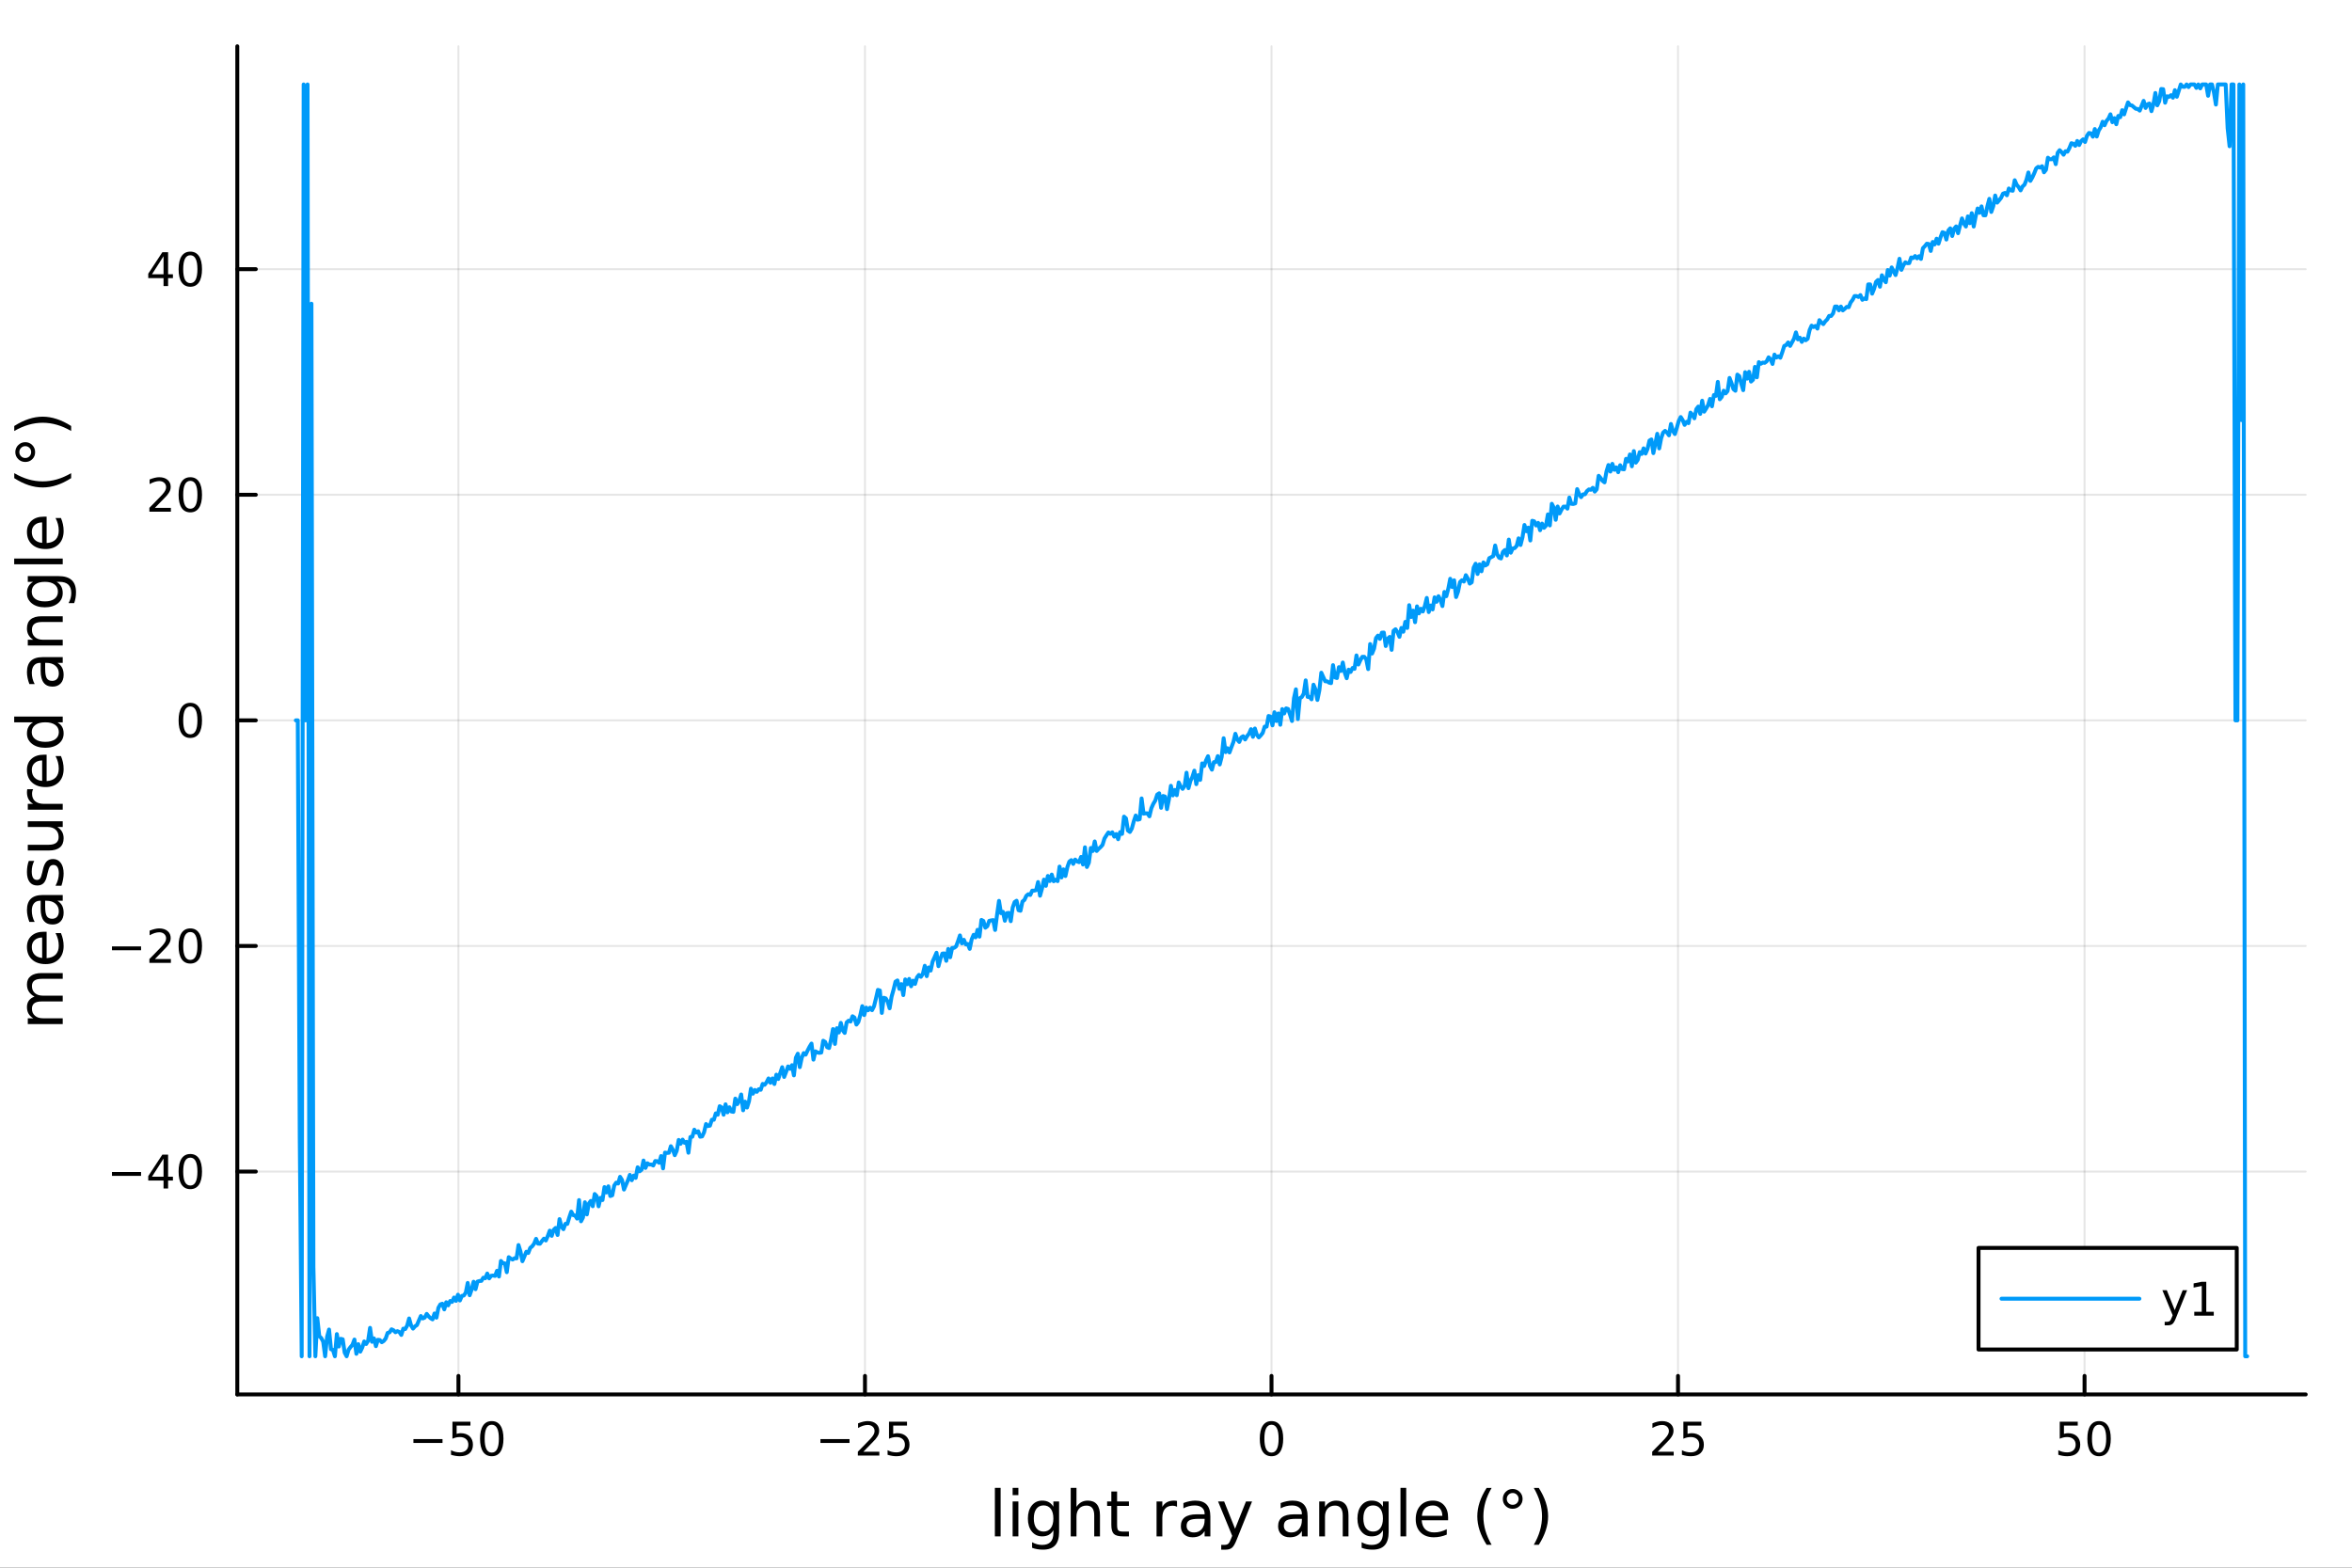 <?xml version="1.0" encoding="utf-8"?>
<svg xmlns="http://www.w3.org/2000/svg" xmlns:xlink="http://www.w3.org/1999/xlink" width="600" height="400" viewBox="0 0 2400 1600">
<rect x="0" y="0" width="2400" height="1600" fill="#333333" stroke="none"/>
<defs>
  <clipPath id="clip970">
    <rect x="0" y="0" width="2400" height="1600"/>
  </clipPath>
</defs>
<path clip-path="url(#clip970)" d="M0 1600 L2400 1600 L2400 0 L0 0  Z" fill="#ffffff" fill-rule="evenodd" fill-opacity="1"/>
<defs>
  <clipPath id="clip971">
    <rect x="480" y="0" width="1681" height="1600"/>
  </clipPath>
</defs>
<path clip-path="url(#clip970)" d="M242.135 1423.18 L2352.76 1423.18 L2352.76 47.244 L242.135 47.244  Z" fill="#ffffff" fill-rule="evenodd" fill-opacity="1"/>
<defs>
  <clipPath id="clip972">
    <rect x="242" y="47" width="2112" height="1377"/>
  </clipPath>
</defs>
<polyline clip-path="url(#clip972)" style="stroke:#000000; stroke-linecap:round; stroke-linejoin:round; stroke-width:2; stroke-opacity:0.1; fill:none" points="467.799,1423.18 467.799,47.244 "/>
<polyline clip-path="url(#clip972)" style="stroke:#000000; stroke-linecap:round; stroke-linejoin:round; stroke-width:2; stroke-opacity:0.1; fill:none" points="882.622,1423.18 882.622,47.244 "/>
<polyline clip-path="url(#clip972)" style="stroke:#000000; stroke-linecap:round; stroke-linejoin:round; stroke-width:2; stroke-opacity:0.1; fill:none" points="1297.45,1423.18 1297.45,47.244 "/>
<polyline clip-path="url(#clip972)" style="stroke:#000000; stroke-linecap:round; stroke-linejoin:round; stroke-width:2; stroke-opacity:0.1; fill:none" points="1712.27,1423.18 1712.27,47.244 "/>
<polyline clip-path="url(#clip972)" style="stroke:#000000; stroke-linecap:round; stroke-linejoin:round; stroke-width:2; stroke-opacity:0.1; fill:none" points="2127.09,1423.18 2127.09,47.244 "/>
<polyline clip-path="url(#clip970)" style="stroke:#000000; stroke-linecap:round; stroke-linejoin:round; stroke-width:4; stroke-opacity:1; fill:none" points="242.135,1423.18 2352.76,1423.18 "/>
<polyline clip-path="url(#clip970)" style="stroke:#000000; stroke-linecap:round; stroke-linejoin:round; stroke-width:4; stroke-opacity:1; fill:none" points="467.799,1423.18 467.799,1404.28 "/>
<polyline clip-path="url(#clip970)" style="stroke:#000000; stroke-linecap:round; stroke-linejoin:round; stroke-width:4; stroke-opacity:1; fill:none" points="882.622,1423.18 882.622,1404.28 "/>
<polyline clip-path="url(#clip970)" style="stroke:#000000; stroke-linecap:round; stroke-linejoin:round; stroke-width:4; stroke-opacity:1; fill:none" points="1297.45,1423.18 1297.45,1404.28 "/>
<polyline clip-path="url(#clip970)" style="stroke:#000000; stroke-linecap:round; stroke-linejoin:round; stroke-width:4; stroke-opacity:1; fill:none" points="1712.27,1423.18 1712.27,1404.28 "/>
<polyline clip-path="url(#clip970)" style="stroke:#000000; stroke-linecap:round; stroke-linejoin:round; stroke-width:4; stroke-opacity:1; fill:none" points="2127.09,1423.18 2127.09,1404.28 "/>
<path clip-path="url(#clip970)" d="M421.861 1468.75 L451.537 1468.75 L451.537 1472.69 L421.861 1472.69 L421.861 1468.75 Z" fill="#000000" fill-rule="nonzero" fill-opacity="1" /><path clip-path="url(#clip970)" d="M461.676 1451.02 L480.032 1451.02 L480.032 1454.96 L465.958 1454.96 L465.958 1463.43 Q466.977 1463.08 467.995 1462.92 Q469.014 1462.73 470.032 1462.73 Q475.819 1462.73 479.199 1465.9 Q482.579 1469.08 482.579 1474.49 Q482.579 1480.07 479.106 1483.17 Q475.634 1486.25 469.315 1486.25 Q467.139 1486.25 464.87 1485.88 Q462.625 1485.51 460.218 1484.77 L460.218 1480.07 Q462.301 1481.2 464.523 1481.76 Q466.745 1482.32 469.222 1482.32 Q473.227 1482.32 475.565 1480.21 Q477.903 1478.1 477.903 1474.49 Q477.903 1470.88 475.565 1468.77 Q473.227 1466.67 469.222 1466.67 Q467.347 1466.67 465.472 1467.08 Q463.62 1467.5 461.676 1468.38 L461.676 1451.02 Z" fill="#000000" fill-rule="nonzero" fill-opacity="1" /><path clip-path="url(#clip970)" d="M501.791 1454.1 Q498.18 1454.1 496.352 1457.66 Q494.546 1461.2 494.546 1468.33 Q494.546 1475.44 496.352 1479.01 Q498.18 1482.55 501.791 1482.55 Q505.426 1482.55 507.231 1479.01 Q509.06 1475.44 509.06 1468.33 Q509.06 1461.2 507.231 1457.66 Q505.426 1454.1 501.791 1454.1 M501.791 1450.39 Q507.602 1450.39 510.657 1455 Q513.736 1459.58 513.736 1468.33 Q513.736 1477.06 510.657 1481.67 Q507.602 1486.25 501.791 1486.25 Q495.981 1486.25 492.903 1481.67 Q489.847 1477.06 489.847 1468.33 Q489.847 1459.58 492.903 1455 Q495.981 1450.39 501.791 1450.39 Z" fill="#000000" fill-rule="nonzero" fill-opacity="1" /><path clip-path="url(#clip970)" d="M837.182 1468.75 L866.858 1468.75 L866.858 1472.69 L837.182 1472.69 L837.182 1468.75 Z" fill="#000000" fill-rule="nonzero" fill-opacity="1" /><path clip-path="url(#clip970)" d="M880.978 1481.64 L897.298 1481.64 L897.298 1485.58 L875.353 1485.58 L875.353 1481.64 Q878.015 1478.89 882.599 1474.26 Q887.205 1469.61 888.386 1468.27 Q890.631 1465.74 891.511 1464.01 Q892.414 1462.25 892.414 1460.56 Q892.414 1457.8 890.469 1456.07 Q888.548 1454.33 885.446 1454.33 Q883.247 1454.33 880.793 1455.09 Q878.363 1455.86 875.585 1457.41 L875.585 1452.69 Q878.409 1451.55 880.863 1450.97 Q883.316 1450.39 885.353 1450.39 Q890.724 1450.39 893.918 1453.08 Q897.113 1455.77 897.113 1460.26 Q897.113 1462.39 896.302 1464.31 Q895.515 1466.2 893.409 1468.8 Q892.83 1469.47 889.728 1472.69 Q886.627 1475.88 880.978 1481.64 Z" fill="#000000" fill-rule="nonzero" fill-opacity="1" /><path clip-path="url(#clip970)" d="M907.159 1451.02 L925.515 1451.02 L925.515 1454.96 L911.441 1454.96 L911.441 1463.43 Q912.46 1463.08 913.478 1462.92 Q914.497 1462.73 915.515 1462.73 Q921.302 1462.73 924.682 1465.9 Q928.061 1469.08 928.061 1474.49 Q928.061 1480.07 924.589 1483.17 Q921.117 1486.25 914.798 1486.25 Q912.622 1486.25 910.353 1485.88 Q908.108 1485.51 905.701 1484.77 L905.701 1480.07 Q907.784 1481.2 910.006 1481.76 Q912.228 1482.32 914.705 1482.32 Q918.71 1482.32 921.048 1480.21 Q923.386 1478.1 923.386 1474.49 Q923.386 1470.88 921.048 1468.77 Q918.71 1466.67 914.705 1466.67 Q912.83 1466.67 910.955 1467.08 Q909.103 1467.5 907.159 1468.38 L907.159 1451.02 Z" fill="#000000" fill-rule="nonzero" fill-opacity="1" /><path clip-path="url(#clip970)" d="M1297.45 1454.1 Q1293.83 1454.1 1292.01 1457.66 Q1290.2 1461.2 1290.2 1468.33 Q1290.2 1475.44 1292.01 1479.01 Q1293.83 1482.55 1297.45 1482.55 Q1301.08 1482.55 1302.89 1479.01 Q1304.71 1475.44 1304.71 1468.33 Q1304.71 1461.2 1302.89 1457.66 Q1301.08 1454.1 1297.45 1454.1 M1297.45 1450.39 Q1303.26 1450.39 1306.31 1455 Q1309.39 1459.58 1309.39 1468.33 Q1309.39 1477.06 1306.31 1481.67 Q1303.26 1486.25 1297.45 1486.25 Q1291.64 1486.25 1288.56 1481.67 Q1285.5 1477.06 1285.5 1468.33 Q1285.5 1459.58 1288.56 1455 Q1291.64 1450.39 1297.45 1450.39 Z" fill="#000000" fill-rule="nonzero" fill-opacity="1" /><path clip-path="url(#clip970)" d="M1691.54 1481.64 L1707.86 1481.64 L1707.86 1485.58 L1685.91 1485.58 L1685.91 1481.64 Q1688.58 1478.89 1693.16 1474.26 Q1697.77 1469.61 1698.95 1468.27 Q1701.19 1465.74 1702.07 1464.01 Q1702.97 1462.25 1702.97 1460.56 Q1702.97 1457.8 1701.03 1456.07 Q1699.11 1454.33 1696.01 1454.33 Q1693.81 1454.33 1691.35 1455.09 Q1688.92 1455.86 1686.15 1457.41 L1686.15 1452.69 Q1688.97 1451.55 1691.42 1450.97 Q1693.88 1450.39 1695.91 1450.39 Q1701.28 1450.39 1704.48 1453.08 Q1707.67 1455.77 1707.67 1460.26 Q1707.67 1462.39 1706.86 1464.31 Q1706.08 1466.2 1703.97 1468.8 Q1703.39 1469.47 1700.29 1472.69 Q1697.19 1475.88 1691.54 1481.64 Z" fill="#000000" fill-rule="nonzero" fill-opacity="1" /><path clip-path="url(#clip970)" d="M1717.72 1451.02 L1736.08 1451.02 L1736.08 1454.96 L1722 1454.96 L1722 1463.43 Q1723.02 1463.08 1724.04 1462.92 Q1725.06 1462.73 1726.08 1462.73 Q1731.86 1462.73 1735.24 1465.9 Q1738.62 1469.08 1738.62 1474.49 Q1738.62 1480.07 1735.15 1483.17 Q1731.68 1486.25 1725.36 1486.25 Q1723.18 1486.25 1720.91 1485.88 Q1718.67 1485.51 1716.26 1484.77 L1716.26 1480.07 Q1718.34 1481.2 1720.57 1481.76 Q1722.79 1482.32 1725.27 1482.32 Q1729.27 1482.32 1731.61 1480.21 Q1733.95 1478.1 1733.95 1474.49 Q1733.95 1470.88 1731.61 1468.77 Q1729.27 1466.67 1725.27 1466.67 Q1723.39 1466.67 1721.52 1467.08 Q1719.66 1467.5 1717.72 1468.38 L1717.72 1451.02 Z" fill="#000000" fill-rule="nonzero" fill-opacity="1" /><path clip-path="url(#clip970)" d="M2101.79 1451.02 L2120.15 1451.02 L2120.15 1454.96 L2106.07 1454.96 L2106.07 1463.43 Q2107.09 1463.08 2108.11 1462.92 Q2109.13 1462.73 2110.15 1462.73 Q2115.93 1462.73 2119.31 1465.9 Q2122.69 1469.08 2122.69 1474.49 Q2122.69 1480.07 2119.22 1483.17 Q2115.75 1486.25 2109.43 1486.25 Q2107.25 1486.25 2104.99 1485.88 Q2102.74 1485.51 2100.33 1484.77 L2100.33 1480.07 Q2102.42 1481.2 2104.64 1481.76 Q2106.86 1482.32 2109.34 1482.32 Q2113.34 1482.32 2115.68 1480.21 Q2118.02 1478.1 2118.02 1474.49 Q2118.02 1470.88 2115.68 1468.77 Q2113.34 1466.67 2109.34 1466.67 Q2107.46 1466.67 2105.59 1467.08 Q2103.74 1467.5 2101.79 1468.38 L2101.79 1451.02 Z" fill="#000000" fill-rule="nonzero" fill-opacity="1" /><path clip-path="url(#clip970)" d="M2141.91 1454.1 Q2138.3 1454.1 2136.47 1457.66 Q2134.66 1461.2 2134.66 1468.33 Q2134.66 1475.44 2136.47 1479.01 Q2138.3 1482.55 2141.91 1482.55 Q2145.54 1482.55 2147.35 1479.01 Q2149.18 1475.44 2149.18 1468.33 Q2149.18 1461.2 2147.35 1457.66 Q2145.54 1454.1 2141.91 1454.1 M2141.91 1450.39 Q2147.72 1450.39 2150.77 1455 Q2153.85 1459.58 2153.85 1468.33 Q2153.85 1477.06 2150.77 1481.67 Q2147.72 1486.25 2141.91 1486.25 Q2136.1 1486.25 2133.02 1481.67 Q2129.96 1477.06 2129.96 1468.33 Q2129.96 1459.58 2133.02 1455 Q2136.1 1450.39 2141.91 1450.39 Z" fill="#000000" fill-rule="nonzero" fill-opacity="1" /><path clip-path="url(#clip970)" d="M1015.19 1518.52 L1021.05 1518.52 L1021.05 1568.04 L1015.19 1568.04 L1015.19 1518.52 Z" fill="#000000" fill-rule="nonzero" fill-opacity="1" /><path clip-path="url(#clip970)" d="M1033.3 1532.4 L1039.16 1532.4 L1039.16 1568.04 L1033.3 1568.04 L1033.3 1532.4 M1033.3 1518.52 L1039.16 1518.52 L1039.16 1525.93 L1033.3 1525.93 L1033.3 1518.52 Z" fill="#000000" fill-rule="nonzero" fill-opacity="1" /><path clip-path="url(#clip970)" d="M1074.87 1549.81 Q1074.87 1543.44 1072.23 1539.94 Q1069.62 1536.44 1064.87 1536.44 Q1060.16 1536.44 1057.52 1539.94 Q1054.91 1543.44 1054.91 1549.81 Q1054.91 1556.14 1057.52 1559.64 Q1060.16 1563.14 1064.87 1563.14 Q1069.62 1563.14 1072.23 1559.64 Q1074.87 1556.14 1074.87 1549.81 M1080.72 1563.62 Q1080.72 1572.72 1076.68 1577.15 Q1072.64 1581.6 1064.3 1581.6 Q1061.21 1581.6 1058.48 1581.13 Q1055.74 1580.68 1053.16 1579.72 L1053.16 1574.03 Q1055.74 1575.43 1058.25 1576.1 Q1060.77 1576.76 1063.38 1576.76 Q1069.14 1576.76 1072 1573.74 Q1074.87 1570.75 1074.87 1564.67 L1074.87 1561.77 Q1073.05 1564.92 1070.22 1566.48 Q1067.39 1568.04 1063.44 1568.04 Q1056.89 1568.04 1052.87 1563.05 Q1048.86 1558.05 1048.86 1549.81 Q1048.86 1541.53 1052.87 1536.53 Q1056.89 1531.54 1063.44 1531.54 Q1067.39 1531.54 1070.22 1533.1 Q1073.05 1534.66 1074.87 1537.81 L1074.87 1532.4 L1080.72 1532.4 L1080.72 1563.62 Z" fill="#000000" fill-rule="nonzero" fill-opacity="1" /><path clip-path="url(#clip970)" d="M1122.42 1546.53 L1122.42 1568.04 L1116.56 1568.04 L1116.56 1546.72 Q1116.56 1541.66 1114.59 1539.14 Q1112.62 1536.63 1108.67 1536.63 Q1103.93 1536.63 1101.19 1539.65 Q1098.45 1542.68 1098.45 1547.9 L1098.45 1568.04 L1092.57 1568.04 L1092.57 1518.52 L1098.45 1518.52 L1098.45 1537.93 Q1100.55 1534.72 1103.39 1533.13 Q1106.25 1531.54 1109.98 1531.54 Q1116.12 1531.54 1119.27 1535.36 Q1122.42 1539.14 1122.42 1546.53 Z" fill="#000000" fill-rule="nonzero" fill-opacity="1" /><path clip-path="url(#clip970)" d="M1139.89 1522.27 L1139.89 1532.4 L1151.96 1532.4 L1151.96 1536.95 L1139.89 1536.95 L1139.89 1556.3 Q1139.89 1560.66 1141.07 1561.9 Q1142.28 1563.14 1145.94 1563.14 L1151.96 1563.14 L1151.96 1568.04 L1145.94 1568.04 Q1139.16 1568.04 1136.58 1565.53 Q1134.01 1562.98 1134.01 1556.3 L1134.01 1536.95 L1129.71 1536.95 L1129.71 1532.4 L1134.01 1532.4 L1134.01 1522.27 L1139.89 1522.27 Z" fill="#000000" fill-rule="nonzero" fill-opacity="1" /><path clip-path="url(#clip970)" d="M1201.04 1537.87 Q1200.05 1537.3 1198.87 1537.04 Q1197.73 1536.76 1196.33 1536.76 Q1191.36 1536.76 1188.69 1540 Q1186.05 1543.22 1186.05 1549.27 L1186.05 1568.04 L1180.16 1568.04 L1180.16 1532.4 L1186.05 1532.4 L1186.05 1537.93 Q1187.89 1534.69 1190.85 1533.13 Q1193.81 1531.54 1198.04 1531.54 Q1198.65 1531.54 1199.38 1531.63 Q1200.11 1531.7 1201 1531.85 L1201.04 1537.87 Z" fill="#000000" fill-rule="nonzero" fill-opacity="1" /><path clip-path="url(#clip970)" d="M1223.38 1550.12 Q1216.28 1550.12 1213.55 1551.75 Q1210.81 1553.37 1210.81 1557.29 Q1210.81 1560.4 1212.85 1562.25 Q1214.91 1564.07 1218.45 1564.07 Q1223.32 1564.07 1226.24 1560.63 Q1229.2 1557.16 1229.2 1551.43 L1229.2 1550.12 L1223.38 1550.12 M1235.06 1547.71 L1235.06 1568.04 L1229.2 1568.04 L1229.2 1562.63 Q1227.2 1565.88 1224.21 1567.44 Q1221.22 1568.97 1216.89 1568.97 Q1211.41 1568.97 1208.17 1565.91 Q1204.95 1562.82 1204.95 1557.67 Q1204.95 1551.65 1208.96 1548.6 Q1213 1545.54 1220.99 1545.54 L1229.2 1545.54 L1229.2 1544.97 Q1229.2 1540.93 1226.53 1538.73 Q1223.89 1536.5 1219.08 1536.5 Q1216.03 1536.5 1213.13 1537.23 Q1210.24 1537.97 1207.56 1539.43 L1207.56 1534.02 Q1210.78 1532.78 1213.8 1532.17 Q1216.82 1531.54 1219.69 1531.54 Q1227.42 1531.54 1231.24 1535.55 Q1235.06 1539.56 1235.06 1547.71 Z" fill="#000000" fill-rule="nonzero" fill-opacity="1" /><path clip-path="url(#clip970)" d="M1261.96 1571.35 Q1259.47 1577.72 1257.12 1579.66 Q1254.76 1581.6 1250.82 1581.6 L1246.14 1581.6 L1246.14 1576.7 L1249.58 1576.7 Q1251.99 1576.7 1253.33 1575.56 Q1254.67 1574.41 1256.29 1570.14 L1257.34 1567.47 L1242.92 1532.4 L1249.13 1532.4 L1260.27 1560.28 L1271.41 1532.4 L1277.62 1532.4 L1261.96 1571.35 Z" fill="#000000" fill-rule="nonzero" fill-opacity="1" /><path clip-path="url(#clip970)" d="M1322.62 1550.12 Q1315.52 1550.12 1312.79 1551.75 Q1310.05 1553.37 1310.05 1557.29 Q1310.05 1560.4 1312.09 1562.25 Q1314.16 1564.07 1317.69 1564.07 Q1322.56 1564.07 1325.49 1560.63 Q1328.45 1557.16 1328.45 1551.43 L1328.45 1550.12 L1322.62 1550.12 M1334.3 1547.71 L1334.3 1568.04 L1328.45 1568.04 L1328.45 1562.63 Q1326.44 1565.88 1323.45 1567.44 Q1320.46 1568.97 1316.13 1568.97 Q1310.65 1568.97 1307.41 1565.91 Q1304.19 1562.82 1304.19 1557.67 Q1304.19 1551.65 1308.2 1548.6 Q1312.25 1545.54 1320.23 1545.54 L1328.45 1545.54 L1328.45 1544.97 Q1328.45 1540.93 1325.77 1538.73 Q1323.13 1536.5 1318.32 1536.5 Q1315.27 1536.5 1312.37 1537.23 Q1309.48 1537.97 1306.8 1539.43 L1306.8 1534.02 Q1310.02 1532.78 1313.04 1532.17 Q1316.06 1531.54 1318.93 1531.54 Q1326.66 1531.54 1330.48 1535.55 Q1334.3 1539.56 1334.3 1547.71 Z" fill="#000000" fill-rule="nonzero" fill-opacity="1" /><path clip-path="url(#clip970)" d="M1376 1546.53 L1376 1568.04 L1370.14 1568.04 L1370.14 1546.72 Q1370.14 1541.66 1368.17 1539.14 Q1366.19 1536.63 1362.25 1536.63 Q1357.51 1536.63 1354.77 1539.65 Q1352.03 1542.68 1352.03 1547.9 L1352.03 1568.04 L1346.14 1568.04 L1346.14 1532.4 L1352.03 1532.4 L1352.03 1537.93 Q1354.13 1534.72 1356.96 1533.13 Q1359.83 1531.54 1363.55 1531.54 Q1369.7 1531.54 1372.85 1535.36 Q1376 1539.14 1376 1546.53 Z" fill="#000000" fill-rule="nonzero" fill-opacity="1" /><path clip-path="url(#clip970)" d="M1411.14 1549.81 Q1411.14 1543.44 1408.5 1539.94 Q1405.89 1536.44 1401.14 1536.44 Q1396.43 1536.44 1393.79 1539.94 Q1391.18 1543.44 1391.18 1549.81 Q1391.18 1556.14 1393.79 1559.64 Q1396.43 1563.14 1401.14 1563.14 Q1405.89 1563.14 1408.5 1559.64 Q1411.14 1556.14 1411.14 1549.81 M1416.99 1563.62 Q1416.99 1572.72 1412.95 1577.15 Q1408.91 1581.6 1400.57 1581.6 Q1397.48 1581.6 1394.75 1581.13 Q1392.01 1580.68 1389.43 1579.72 L1389.43 1574.03 Q1392.01 1575.43 1394.52 1576.1 Q1397.04 1576.76 1399.65 1576.76 Q1405.41 1576.76 1408.27 1573.74 Q1411.14 1570.75 1411.14 1564.67 L1411.14 1561.77 Q1409.32 1564.92 1406.49 1566.48 Q1403.66 1568.04 1399.71 1568.04 Q1393.15 1568.04 1389.14 1563.05 Q1385.13 1558.05 1385.13 1549.81 Q1385.13 1541.53 1389.14 1536.53 Q1393.15 1531.54 1399.71 1531.54 Q1403.66 1531.54 1406.49 1533.1 Q1409.32 1534.66 1411.14 1537.81 L1411.14 1532.4 L1416.99 1532.4 L1416.99 1563.62 Z" fill="#000000" fill-rule="nonzero" fill-opacity="1" /><path clip-path="url(#clip970)" d="M1429.06 1518.52 L1434.91 1518.52 L1434.91 1568.04 L1429.06 1568.04 L1429.06 1518.52 Z" fill="#000000" fill-rule="nonzero" fill-opacity="1" /><path clip-path="url(#clip970)" d="M1477.66 1548.76 L1477.66 1551.62 L1450.73 1551.62 Q1451.11 1557.67 1454.36 1560.85 Q1457.64 1564 1463.46 1564 Q1466.84 1564 1469.99 1563.17 Q1473.17 1562.35 1476.29 1560.69 L1476.29 1566.23 Q1473.14 1567.57 1469.83 1568.27 Q1466.52 1568.97 1463.11 1568.97 Q1454.58 1568.97 1449.59 1564 Q1444.62 1559.04 1444.62 1550.57 Q1444.62 1541.82 1449.33 1536.69 Q1454.07 1531.54 1462.09 1531.54 Q1469.29 1531.54 1473.46 1536.18 Q1477.66 1540.8 1477.66 1548.76 M1471.8 1547.04 Q1471.74 1542.23 1469.1 1539.37 Q1466.49 1536.5 1462.16 1536.5 Q1457.26 1536.5 1454.3 1539.27 Q1451.37 1542.04 1450.92 1547.07 L1471.8 1547.04 Z" fill="#000000" fill-rule="nonzero" fill-opacity="1" /><path clip-path="url(#clip970)" d="M1522.06 1518.58 Q1517.79 1525.9 1515.73 1533.06 Q1513.66 1540.23 1513.66 1547.58 Q1513.66 1554.93 1515.73 1562.16 Q1517.83 1569.35 1522.06 1576.64 L1516.97 1576.64 Q1512.19 1569.16 1509.81 1561.93 Q1507.45 1554.71 1507.45 1547.58 Q1507.45 1540.48 1509.81 1533.29 Q1512.16 1526.09 1516.97 1518.58 L1522.06 1518.58 Z" fill="#000000" fill-rule="nonzero" fill-opacity="1" /><path clip-path="url(#clip970)" d="M1543.58 1523.77 Q1541.03 1523.77 1539.28 1525.55 Q1537.53 1527.3 1537.53 1529.85 Q1537.53 1532.36 1539.28 1534.11 Q1541.03 1535.83 1543.58 1535.83 Q1546.12 1535.83 1547.87 1534.11 Q1549.62 1532.36 1549.62 1529.85 Q1549.62 1527.34 1547.84 1525.55 Q1546.09 1523.77 1543.58 1523.77 M1543.58 1519.66 Q1545.61 1519.66 1547.49 1520.46 Q1549.37 1521.22 1550.74 1522.69 Q1552.2 1524.12 1552.93 1525.93 Q1553.66 1527.75 1553.66 1529.85 Q1553.66 1534.05 1550.7 1536.98 Q1547.78 1539.88 1543.51 1539.88 Q1539.21 1539.88 1536.35 1537.01 Q1533.49 1534.15 1533.49 1529.85 Q1533.49 1525.58 1536.41 1522.62 Q1539.34 1519.66 1543.58 1519.66 Z" fill="#000000" fill-rule="nonzero" fill-opacity="1" /><path clip-path="url(#clip970)" d="M1565.09 1518.58 L1570.18 1518.58 Q1574.96 1526.09 1577.31 1533.29 Q1579.7 1540.48 1579.7 1547.58 Q1579.7 1554.71 1577.31 1561.93 Q1574.96 1569.16 1570.18 1576.64 L1565.09 1576.64 Q1569.32 1569.35 1571.39 1562.16 Q1573.49 1554.93 1573.49 1547.58 Q1573.49 1540.23 1571.39 1533.06 Q1569.32 1525.9 1565.09 1518.58 Z" fill="#000000" fill-rule="nonzero" fill-opacity="1" /><polyline clip-path="url(#clip972)" style="stroke:#000000; stroke-linecap:round; stroke-linejoin:round; stroke-width:2; stroke-opacity:0.1; fill:none" points="242.135,1195.71 2352.76,1195.71 "/>
<polyline clip-path="url(#clip972)" style="stroke:#000000; stroke-linecap:round; stroke-linejoin:round; stroke-width:2; stroke-opacity:0.1; fill:none" points="242.135,965.461 2352.76,965.461 "/>
<polyline clip-path="url(#clip972)" style="stroke:#000000; stroke-linecap:round; stroke-linejoin:round; stroke-width:2; stroke-opacity:0.1; fill:none" points="242.135,735.212 2352.76,735.212 "/>
<polyline clip-path="url(#clip972)" style="stroke:#000000; stroke-linecap:round; stroke-linejoin:round; stroke-width:2; stroke-opacity:0.1; fill:none" points="242.135,504.963 2352.76,504.963 "/>
<polyline clip-path="url(#clip972)" style="stroke:#000000; stroke-linecap:round; stroke-linejoin:round; stroke-width:2; stroke-opacity:0.1; fill:none" points="242.135,274.714 2352.76,274.714 "/>
<polyline clip-path="url(#clip970)" style="stroke:#000000; stroke-linecap:round; stroke-linejoin:round; stroke-width:4; stroke-opacity:1; fill:none" points="242.135,1423.18 242.135,47.244 "/>
<polyline clip-path="url(#clip970)" style="stroke:#000000; stroke-linecap:round; stroke-linejoin:round; stroke-width:4; stroke-opacity:1; fill:none" points="242.135,1195.71 261.032,1195.71 "/>
<polyline clip-path="url(#clip970)" style="stroke:#000000; stroke-linecap:round; stroke-linejoin:round; stroke-width:4; stroke-opacity:1; fill:none" points="242.135,965.461 261.032,965.461 "/>
<polyline clip-path="url(#clip970)" style="stroke:#000000; stroke-linecap:round; stroke-linejoin:round; stroke-width:4; stroke-opacity:1; fill:none" points="242.135,735.212 261.032,735.212 "/>
<polyline clip-path="url(#clip970)" style="stroke:#000000; stroke-linecap:round; stroke-linejoin:round; stroke-width:4; stroke-opacity:1; fill:none" points="242.135,504.963 261.032,504.963 "/>
<polyline clip-path="url(#clip970)" style="stroke:#000000; stroke-linecap:round; stroke-linejoin:round; stroke-width:4; stroke-opacity:1; fill:none" points="242.135,274.714 261.032,274.714 "/>
<path clip-path="url(#clip970)" d="M114.26 1196.16 L143.936 1196.16 L143.936 1200.1 L114.26 1200.1 L114.26 1196.16 Z" fill="#000000" fill-rule="nonzero" fill-opacity="1" /><path clip-path="url(#clip970)" d="M166.876 1182.5 L155.07 1200.95 L166.876 1200.95 L166.876 1182.5 M165.649 1178.43 L171.528 1178.43 L171.528 1200.95 L176.459 1200.95 L176.459 1204.84 L171.528 1204.84 L171.528 1212.99 L166.876 1212.99 L166.876 1204.84 L151.274 1204.84 L151.274 1200.33 L165.649 1178.43 Z" fill="#000000" fill-rule="nonzero" fill-opacity="1" /><path clip-path="url(#clip970)" d="M194.19 1181.51 Q190.579 1181.51 188.75 1185.07 Q186.945 1188.61 186.945 1195.74 Q186.945 1202.85 188.75 1206.42 Q190.579 1209.96 194.19 1209.96 Q197.825 1209.96 199.63 1206.42 Q201.459 1202.85 201.459 1195.74 Q201.459 1188.61 199.63 1185.07 Q197.825 1181.51 194.19 1181.51 M194.19 1177.8 Q200 1177.8 203.056 1182.41 Q206.135 1186.99 206.135 1195.74 Q206.135 1204.47 203.056 1209.08 Q200 1213.66 194.19 1213.66 Q188.38 1213.66 185.301 1209.08 Q182.246 1204.47 182.246 1195.74 Q182.246 1186.99 185.301 1182.41 Q188.38 1177.8 194.19 1177.8 Z" fill="#000000" fill-rule="nonzero" fill-opacity="1" /><path clip-path="url(#clip970)" d="M114.26 965.912 L143.936 965.912 L143.936 969.847 L114.26 969.847 L114.26 965.912 Z" fill="#000000" fill-rule="nonzero" fill-opacity="1" /><path clip-path="url(#clip970)" d="M158.056 978.806 L174.376 978.806 L174.376 982.741 L152.431 982.741 L152.431 978.806 Q155.093 976.051 159.677 971.421 Q164.283 966.769 165.464 965.426 Q167.709 962.903 168.589 961.167 Q169.491 959.408 169.491 957.718 Q169.491 954.963 167.547 953.227 Q165.626 951.491 162.524 951.491 Q160.325 951.491 157.871 952.255 Q155.44 953.019 152.663 954.57 L152.663 949.847 Q155.487 948.713 157.94 948.134 Q160.394 947.556 162.431 947.556 Q167.802 947.556 170.996 950.241 Q174.19 952.926 174.19 957.417 Q174.19 959.546 173.38 961.468 Q172.593 963.366 170.487 965.958 Q169.908 966.63 166.806 969.847 Q163.704 973.042 158.056 978.806 Z" fill="#000000" fill-rule="nonzero" fill-opacity="1" /><path clip-path="url(#clip970)" d="M194.19 951.259 Q190.579 951.259 188.75 954.824 Q186.945 958.366 186.945 965.495 Q186.945 972.602 188.75 976.167 Q190.579 979.708 194.19 979.708 Q197.825 979.708 199.63 976.167 Q201.459 972.602 201.459 965.495 Q201.459 958.366 199.63 954.824 Q197.825 951.259 194.19 951.259 M194.19 947.556 Q200 947.556 203.056 952.162 Q206.135 956.746 206.135 965.495 Q206.135 974.222 203.056 978.829 Q200 983.412 194.19 983.412 Q188.38 983.412 185.301 978.829 Q182.246 974.222 182.246 965.495 Q182.246 956.746 185.301 952.162 Q188.38 947.556 194.19 947.556 Z" fill="#000000" fill-rule="nonzero" fill-opacity="1" /><path clip-path="url(#clip970)" d="M194.19 721.011 Q190.579 721.011 188.75 724.575 Q186.945 728.117 186.945 735.247 Q186.945 742.353 188.75 745.918 Q190.579 749.46 194.19 749.46 Q197.825 749.46 199.63 745.918 Q201.459 742.353 201.459 735.247 Q201.459 728.117 199.63 724.575 Q197.825 721.011 194.19 721.011 M194.19 717.307 Q200 717.307 203.056 721.913 Q206.135 726.497 206.135 735.247 Q206.135 743.973 203.056 748.58 Q200 753.163 194.19 753.163 Q188.38 753.163 185.301 748.58 Q182.246 743.973 182.246 735.247 Q182.246 726.497 185.301 721.913 Q188.38 717.307 194.19 717.307 Z" fill="#000000" fill-rule="nonzero" fill-opacity="1" /><path clip-path="url(#clip970)" d="M158.056 518.308 L174.376 518.308 L174.376 522.243 L152.431 522.243 L152.431 518.308 Q155.093 515.553 159.677 510.924 Q164.283 506.271 165.464 504.928 Q167.709 502.405 168.589 500.669 Q169.491 498.91 169.491 497.22 Q169.491 494.466 167.547 492.729 Q165.626 490.993 162.524 490.993 Q160.325 490.993 157.871 491.757 Q155.44 492.521 152.663 494.072 L152.663 489.35 Q155.487 488.216 157.94 487.637 Q160.394 487.058 162.431 487.058 Q167.802 487.058 170.996 489.743 Q174.19 492.429 174.19 496.919 Q174.19 499.049 173.38 500.97 Q172.593 502.868 170.487 505.461 Q169.908 506.132 166.806 509.35 Q163.704 512.544 158.056 518.308 Z" fill="#000000" fill-rule="nonzero" fill-opacity="1" /><path clip-path="url(#clip970)" d="M194.19 490.762 Q190.579 490.762 188.75 494.327 Q186.945 497.868 186.945 504.998 Q186.945 512.104 188.75 515.669 Q190.579 519.211 194.19 519.211 Q197.825 519.211 199.63 515.669 Q201.459 512.104 201.459 504.998 Q201.459 497.868 199.63 494.327 Q197.825 490.762 194.19 490.762 M194.19 487.058 Q200 487.058 203.056 491.665 Q206.135 496.248 206.135 504.998 Q206.135 513.725 203.056 518.331 Q200 522.914 194.19 522.914 Q188.38 522.914 185.301 518.331 Q182.246 513.725 182.246 504.998 Q182.246 496.248 185.301 491.665 Q188.38 487.058 194.19 487.058 Z" fill="#000000" fill-rule="nonzero" fill-opacity="1" /><path clip-path="url(#clip970)" d="M166.876 261.508 L155.07 279.957 L166.876 279.957 L166.876 261.508 M165.649 257.434 L171.528 257.434 L171.528 279.957 L176.459 279.957 L176.459 283.846 L171.528 283.846 L171.528 291.994 L166.876 291.994 L166.876 283.846 L151.274 283.846 L151.274 279.332 L165.649 257.434 Z" fill="#000000" fill-rule="nonzero" fill-opacity="1" /><path clip-path="url(#clip970)" d="M194.19 260.513 Q190.579 260.513 188.75 264.078 Q186.945 267.62 186.945 274.749 Q186.945 281.856 188.75 285.42 Q190.579 288.962 194.19 288.962 Q197.825 288.962 199.63 285.42 Q201.459 281.856 201.459 274.749 Q201.459 267.62 199.63 264.078 Q197.825 260.513 194.19 260.513 M194.19 256.809 Q200 256.809 203.056 261.416 Q206.135 265.999 206.135 274.749 Q206.135 283.476 203.056 288.082 Q200 292.666 194.19 292.666 Q188.38 292.666 185.301 288.082 Q182.246 283.476 182.246 274.749 Q182.246 265.999 185.301 261.416 Q188.38 256.809 194.19 256.809 Z" fill="#000000" fill-rule="nonzero" fill-opacity="1" /><path clip-path="url(#clip970)" d="M35.199 1017.18 Q31.253 1014.98 29.375 1011.93 Q27.497 1008.87 27.497 1004.74 Q27.497 999.166 31.412 996.142 Q35.295 993.119 42.488 993.119 L64.004 993.119 L64.004 999.007 L42.679 999.007 Q37.555 999.007 35.072 1000.82 Q32.589 1002.64 32.589 1006.36 Q32.589 1010.91 35.613 1013.55 Q38.637 1016.19 43.857 1016.19 L64.004 1016.19 L64.004 1022.08 L42.679 1022.08 Q37.523 1022.08 35.072 1023.9 Q32.589 1025.71 32.589 1029.5 Q32.589 1033.99 35.645 1036.63 Q38.669 1039.27 43.857 1039.27 L64.004 1039.27 L64.004 1045.16 L28.356 1045.16 L28.356 1039.27 L33.894 1039.27 Q30.616 1037.26 29.056 1034.46 Q27.497 1031.66 27.497 1027.81 Q27.497 1023.93 29.47 1021.22 Q31.444 1018.49 35.199 1017.18 Z" fill="#000000" fill-rule="nonzero" fill-opacity="1" /><path clip-path="url(#clip970)" d="M44.716 950.946 L47.581 950.946 L47.581 977.873 Q53.628 977.491 56.811 974.244 Q59.962 970.966 59.962 965.141 Q59.962 961.767 59.134 958.616 Q58.307 955.434 56.652 952.314 L62.19 952.314 Q63.527 955.465 64.227 958.776 Q64.927 962.086 64.927 965.491 Q64.927 974.021 59.962 979.019 Q54.997 983.984 46.53 983.984 Q37.777 983.984 32.653 979.273 Q27.497 974.531 27.497 966.51 Q27.497 959.317 32.144 955.147 Q36.759 950.946 44.716 950.946 M42.997 956.802 Q38.191 956.866 35.327 959.508 Q32.462 962.118 32.462 966.446 Q32.462 971.348 35.231 974.308 Q38 977.236 43.029 977.682 L42.997 956.802 Z" fill="#000000" fill-rule="nonzero" fill-opacity="1" /><path clip-path="url(#clip970)" d="M46.085 925.133 Q46.085 932.231 47.708 934.968 Q49.331 937.705 53.246 937.705 Q56.365 937.705 58.211 935.668 Q60.026 933.599 60.026 930.066 Q60.026 925.196 56.588 922.268 Q53.119 919.308 47.39 919.308 L46.085 919.308 L46.085 925.133 M43.666 913.452 L64.004 913.452 L64.004 919.308 L58.593 919.308 Q61.84 921.313 63.399 924.305 Q64.927 927.297 64.927 931.626 Q64.927 937.1 61.872 940.347 Q58.784 943.562 53.628 943.562 Q47.612 943.562 44.557 939.551 Q41.501 935.509 41.501 927.52 L41.501 919.308 L40.928 919.308 Q36.886 919.308 34.69 921.982 Q32.462 924.624 32.462 929.43 Q32.462 932.485 33.194 935.382 Q33.926 938.278 35.39 940.952 L29.98 940.952 Q28.738 937.737 28.133 934.713 Q27.497 931.69 27.497 928.825 Q27.497 921.091 31.507 917.271 Q35.518 913.452 43.666 913.452 Z" fill="#000000" fill-rule="nonzero" fill-opacity="1" /><path clip-path="url(#clip970)" d="M29.407 878.663 L34.945 878.663 Q33.672 881.146 33.035 883.819 Q32.398 886.493 32.398 889.358 Q32.398 893.718 33.735 895.914 Q35.072 898.079 37.746 898.079 Q39.783 898.079 40.96 896.519 Q42.106 894.959 43.157 890.249 L43.602 888.244 Q44.939 882.005 47.39 879.395 Q49.809 876.753 54.169 876.753 Q59.134 876.753 62.031 880.7 Q64.927 884.615 64.927 891.49 Q64.927 894.355 64.354 897.474 Q63.813 900.561 62.699 903.999 L56.652 903.999 Q58.339 900.752 59.198 897.601 Q60.026 894.45 60.026 891.363 Q60.026 887.225 58.625 884.997 Q57.193 882.769 54.615 882.769 Q52.228 882.769 50.955 884.392 Q49.681 885.984 48.504 891.426 L48.026 893.463 Q46.88 898.906 44.525 901.325 Q42.138 903.744 38 903.744 Q32.971 903.744 30.234 900.179 Q27.497 896.614 27.497 890.058 Q27.497 886.811 27.974 883.947 Q28.452 881.082 29.407 878.663 Z" fill="#000000" fill-rule="nonzero" fill-opacity="1" /><path clip-path="url(#clip970)" d="M49.936 868.032 L28.356 868.032 L28.356 862.176 L49.713 862.176 Q54.774 862.176 57.32 860.203 Q59.835 858.229 59.835 854.283 Q59.835 849.54 56.811 846.803 Q53.787 844.034 48.567 844.034 L28.356 844.034 L28.356 838.177 L64.004 838.177 L64.004 844.034 L58.53 844.034 Q61.776 846.166 63.368 848.999 Q64.927 851.8 64.927 855.524 Q64.927 861.667 61.108 864.85 Q57.288 868.032 49.936 868.032 M27.497 853.296 L27.497 853.296 Z" fill="#000000" fill-rule="nonzero" fill-opacity="1" /><path clip-path="url(#clip970)" d="M33.831 805.458 Q33.258 806.444 33.003 807.622 Q32.717 808.768 32.717 810.168 Q32.717 815.133 35.963 817.807 Q39.178 820.449 45.225 820.449 L64.004 820.449 L64.004 826.337 L28.356 826.337 L28.356 820.449 L33.894 820.449 Q30.648 818.603 29.088 815.643 Q27.497 812.683 27.497 808.449 Q27.497 807.845 27.592 807.113 Q27.656 806.381 27.815 805.489 L33.831 805.458 Z" fill="#000000" fill-rule="nonzero" fill-opacity="1" /><path clip-path="url(#clip970)" d="M44.716 770.255 L47.581 770.255 L47.581 797.182 Q53.628 796.8 56.811 793.554 Q59.962 790.275 59.962 784.451 Q59.962 781.077 59.134 777.926 Q58.307 774.743 56.652 771.624 L62.19 771.624 Q63.527 774.775 64.227 778.085 Q64.927 781.395 64.927 784.801 Q64.927 793.331 59.962 798.328 Q54.997 803.293 46.53 803.293 Q37.777 803.293 32.653 798.583 Q27.497 793.84 27.497 785.819 Q27.497 778.626 32.144 774.457 Q36.759 770.255 44.716 770.255 M42.997 776.112 Q38.191 776.175 35.327 778.817 Q32.462 781.427 32.462 785.756 Q32.462 790.657 35.231 793.617 Q38 796.546 43.029 796.991 L42.997 776.112 Z" fill="#000000" fill-rule="nonzero" fill-opacity="1" /><path clip-path="url(#clip970)" d="M33.767 737.185 L14.479 737.185 L14.479 731.329 L64.004 731.329 L64.004 737.185 L58.657 737.185 Q61.84 739.031 63.399 741.864 Q64.927 744.665 64.927 748.612 Q64.927 755.073 59.771 759.147 Q54.615 763.189 46.212 763.189 Q37.809 763.189 32.653 759.147 Q27.497 755.073 27.497 748.612 Q27.497 744.665 29.056 741.864 Q30.584 739.031 33.767 737.185 M46.212 757.142 Q52.673 757.142 56.365 754.5 Q60.026 751.826 60.026 747.179 Q60.026 742.533 56.365 739.859 Q52.673 737.185 46.212 737.185 Q39.751 737.185 36.09 739.859 Q32.398 742.533 32.398 747.179 Q32.398 751.826 36.09 754.5 Q39.751 757.142 46.212 757.142 Z" fill="#000000" fill-rule="nonzero" fill-opacity="1" /><path clip-path="url(#clip970)" d="M46.085 682.345 Q46.085 689.443 47.708 692.18 Q49.331 694.917 53.246 694.917 Q56.365 694.917 58.211 692.88 Q60.026 690.811 60.026 687.278 Q60.026 682.408 56.588 679.48 Q53.119 676.52 47.39 676.52 L46.085 676.52 L46.085 682.345 M43.666 670.664 L64.004 670.664 L64.004 676.52 L58.593 676.52 Q61.84 678.525 63.399 681.517 Q64.927 684.509 64.927 688.838 Q64.927 694.312 61.872 697.559 Q58.784 700.773 53.628 700.773 Q47.612 700.773 44.557 696.763 Q41.501 692.721 41.501 684.732 L41.501 676.52 L40.928 676.52 Q36.886 676.52 34.69 679.194 Q32.462 681.836 32.462 686.642 Q32.462 689.697 33.194 692.594 Q33.926 695.49 35.39 698.164 L29.98 698.164 Q28.738 694.949 28.133 691.925 Q27.497 688.901 27.497 686.037 Q27.497 678.303 31.507 674.483 Q35.518 670.664 43.666 670.664 Z" fill="#000000" fill-rule="nonzero" fill-opacity="1" /><path clip-path="url(#clip970)" d="M42.488 628.968 L64.004 628.968 L64.004 634.825 L42.679 634.825 Q37.618 634.825 35.104 636.798 Q32.589 638.772 32.589 642.718 Q32.589 647.461 35.613 650.198 Q38.637 652.935 43.857 652.935 L64.004 652.935 L64.004 658.823 L28.356 658.823 L28.356 652.935 L33.894 652.935 Q30.68 650.835 29.088 648.002 Q27.497 645.137 27.497 641.413 Q27.497 635.27 31.316 632.119 Q35.104 628.968 42.488 628.968 Z" fill="#000000" fill-rule="nonzero" fill-opacity="1" /><path clip-path="url(#clip970)" d="M45.766 593.83 Q39.401 593.83 35.9 596.471 Q32.398 599.081 32.398 603.824 Q32.398 608.534 35.9 611.176 Q39.401 613.786 45.766 613.786 Q52.1 613.786 55.601 611.176 Q59.103 608.534 59.103 603.824 Q59.103 599.081 55.601 596.471 Q52.1 593.83 45.766 593.83 M59.58 587.973 Q68.683 587.973 73.107 592.015 Q77.563 596.058 77.563 604.397 Q77.563 607.484 77.086 610.221 Q76.64 612.959 75.685 615.537 L69.988 615.537 Q71.388 612.959 72.057 610.444 Q72.725 607.93 72.725 605.32 Q72.725 599.559 69.701 596.694 Q66.71 593.83 60.63 593.83 L57.734 593.83 Q60.885 595.644 62.445 598.477 Q64.004 601.309 64.004 605.256 Q64.004 611.813 59.007 615.823 Q54.01 619.834 45.766 619.834 Q37.491 619.834 32.494 615.823 Q27.497 611.813 27.497 605.256 Q27.497 601.309 29.056 598.477 Q30.616 595.644 33.767 593.83 L28.356 593.83 L28.356 587.973 L59.58 587.973 Z" fill="#000000" fill-rule="nonzero" fill-opacity="1" /><path clip-path="url(#clip970)" d="M14.479 575.91 L14.479 570.054 L64.004 570.054 L64.004 575.91 L14.479 575.91 Z" fill="#000000" fill-rule="nonzero" fill-opacity="1" /><path clip-path="url(#clip970)" d="M44.716 527.308 L47.581 527.308 L47.581 554.235 Q53.628 553.853 56.811 550.606 Q59.962 547.328 59.962 541.504 Q59.962 538.13 59.134 534.979 Q58.307 531.796 56.652 528.677 L62.19 528.677 Q63.527 531.828 64.227 535.138 Q64.927 538.448 64.927 541.854 Q64.927 550.384 59.962 555.381 Q54.997 560.346 46.53 560.346 Q37.777 560.346 32.653 555.635 Q27.497 550.893 27.497 542.872 Q27.497 535.679 32.144 531.509 Q36.759 527.308 44.716 527.308 M42.997 533.164 Q38.191 533.228 35.327 535.87 Q32.462 538.48 32.462 542.808 Q32.462 547.71 35.231 550.67 Q38 553.598 43.029 554.044 L42.997 533.164 Z" fill="#000000" fill-rule="nonzero" fill-opacity="1" /><path clip-path="url(#clip970)" d="M14.543 482.907 Q21.863 487.172 29.025 489.241 Q36.186 491.31 43.538 491.31 Q50.891 491.31 58.116 489.241 Q65.309 487.14 72.598 482.907 L72.598 488 Q65.118 492.774 57.893 495.161 Q50.668 497.516 43.538 497.516 Q36.441 497.516 29.247 495.161 Q22.054 492.806 14.543 488 L14.543 482.907 Z" fill="#000000" fill-rule="nonzero" fill-opacity="1" /><path clip-path="url(#clip970)" d="M19.731 461.391 Q19.731 463.937 21.513 465.688 Q23.264 467.439 25.81 467.439 Q28.324 467.439 30.075 465.688 Q31.794 463.937 31.794 461.391 Q31.794 458.845 30.075 457.094 Q28.324 455.344 25.81 455.344 Q23.296 455.344 21.513 457.126 Q19.731 458.877 19.731 461.391 M15.625 461.391 Q15.625 459.354 16.421 457.476 Q17.184 455.598 18.648 454.23 Q20.081 452.766 21.895 452.034 Q23.709 451.301 25.81 451.301 Q30.011 451.301 32.94 454.262 Q35.836 457.19 35.836 461.455 Q35.836 465.752 32.971 468.616 Q30.107 471.481 25.81 471.481 Q21.545 471.481 18.585 468.553 Q15.625 465.624 15.625 461.391 Z" fill="#000000" fill-rule="nonzero" fill-opacity="1" /><path clip-path="url(#clip970)" d="M14.543 439.875 L14.543 434.782 Q22.054 430.008 29.247 427.653 Q36.441 425.266 43.538 425.266 Q50.668 425.266 57.893 427.653 Q65.118 430.008 72.598 434.782 L72.598 439.875 Q65.309 435.642 58.116 433.573 Q50.891 431.472 43.538 431.472 Q36.186 431.472 29.025 433.573 Q21.863 435.642 14.543 439.875 Z" fill="#000000" fill-rule="nonzero" fill-opacity="1" /><polyline clip-path="url(#clip972)" style="stroke:#009af9; stroke-linecap:round; stroke-linejoin:round; stroke-width:4; stroke-opacity:1; fill:none" points="301.869,735.212 303.862,735.212 305.856,1160.47 307.849,1384.24 309.842,86.186 311.835,735.212 313.828,86.186 315.821,1384.24 317.814,309.957 319.808,1292.85 321.801,1384.24 323.794,1345.32 325.787,1363.7 327.78,1365.59 329.773,1369.26 331.766,1384.24 333.76,1364.37 335.753,1356.95 337.746,1377.05 339.739,1377.74 341.732,1384.24 343.725,1361.6 345.718,1374.29 347.712,1366.41 349.705,1366.92 351.698,1380.47 353.691,1384.24 355.684,1377.49 357.677,1374.82 359.67,1372.51 361.664,1367.16 363.657,1381.7 365.65,1371.88 367.643,1379.51 369.636,1375.34 371.629,1369.1 373.622,1371.73 375.616,1368.44 377.609,1355.22 379.602,1369.45 381.595,1365.98 383.588,1373.92 385.581,1367.4 387.574,1367.67 389.568,1369.89 391.561,1368.61 393.554,1366.1 395.547,1360.38 397.54,1359.77 399.533,1356.71 401.526,1357.66 403.52,1359.7 405.513,1358.61 407.506,1359.43 409.499,1362.45 411.492,1356.05 413.485,1356.46 415.479,1352.93 417.472,1345.64 419.465,1352.75 421.458,1356 423.451,1353.67 425.444,1352.41 427.437,1347.73 429.431,1343.15 431.424,1345.62 433.417,1344.73 435.41,1340.99 437.403,1343.54 439.396,1345.4 441.389,1346.56 443.383,1340.55 445.376,1344.82 447.369,1334.73 449.362,1331.28 451.355,1330.6 453.348,1336.36 455.341,1329.07 457.335,1332.26 459.328,1327.81 461.321,1328.73 463.314,1324.26 465.307,1327.69 467.3,1321.39 469.293,1327.27 471.287,1322.63 473.28,1322.19 475.273,1319.34 477.266,1309.38 479.259,1321.93 481.252,1316.13 483.245,1308.17 485.239,1315.76 487.232,1307.99 489.225,1307.4 491.218,1307.27 493.211,1304.02 495.204,1304.59 497.197,1299.8 499.191,1304.73 501.184,1302.09 503.177,1301.8 505.17,1302.23 507.163,1296.98 509.156,1302.83 511.149,1286.94 513.143,1289.22 515.136,1289.39 517.129,1298.41 519.122,1283.1 521.115,1284.55 523.108,1285.48 525.101,1284.14 527.095,1284.31 529.088,1270.71 531.081,1277.2 533.074,1287.21 535.067,1282.41 537.06,1277.55 539.054,1278.8 541.047,1273.61 543.04,1271.97 545.033,1269.29 547.026,1264.36 549.019,1269.29 551.012,1269.36 553.006,1266.64 554.999,1264.2 556.992,1266.06 558.985,1261.45 560.978,1256.02 562.971,1261.34 564.964,1255.17 566.958,1253.25 568.951,1260.43 570.944,1244.25 572.937,1252 574.93,1254.52 576.923,1249.06 578.916,1249.1 580.91,1242.52 582.903,1236.62 584.896,1240.17 586.889,1240.64 588.882,1243.73 590.875,1224.8 592.868,1246.47 594.862,1242.64 596.855,1227.03 598.848,1239.45 600.841,1228.38 602.834,1225.69 604.827,1231.08 606.82,1218.62 608.814,1220.72 610.807,1231.18 612.8,1222.51 614.793,1224.8 616.786,1211.56 618.779,1217.07 620.772,1210.79 622.766,1220.69 624.759,1219.92 626.752,1210.07 628.745,1207.02 630.738,1207.92 632.731,1201.1 634.724,1204.29 636.718,1214.08 638.711,1209.33 640.704,1204.74 642.697,1199.09 644.69,1204.55 646.683,1199.78 648.677,1202.17 650.67,1191.36 652.663,1195.43 654.656,1193.85 656.649,1184.47 658.642,1191.99 660.635,1187.28 662.629,1188.57 664.622,1188.52 666.615,1189.5 668.608,1184.97 670.601,1185.17 672.594,1186.76 674.587,1179.87 676.581,1192.47 678.574,1176.35 680.567,1176.73 682.56,1176.52 684.553,1169.84 686.546,1173.43 688.539,1179.01 690.533,1174.56 692.526,1163.44 694.519,1167.36 696.512,1163.1 698.505,1166.36 700.498,1165.35 702.491,1176.5 704.485,1160.47 706.478,1160.14 708.471,1152.98 710.464,1155.93 712.457,1154.62 714.45,1160.14 716.443,1159.82 718.437,1155.64 720.43,1147.22 722.423,1149.25 724.416,1148.87 726.409,1142.78 728.402,1142.85 730.395,1136.34 732.389,1137.69 734.382,1129 736.375,1130.22 738.368,1137.69 740.361,1127.09 742.354,1135.26 744.347,1130.11 746.341,1134.41 748.334,1134.76 750.327,1121.25 752.32,1126.9 754.313,1123.53 756.306,1117.04 758.299,1133.18 760.293,1124.34 762.286,1130.35 764.279,1123.97 766.272,1111.12 768.265,1116.24 770.258,1112.45 772.252,1114.34 774.245,1111.69 776.238,1112.26 778.231,1106.24 780.224,1107.18 782.217,1104.58 784.21,1100.67 786.204,1105.08 788.197,1100.68 790.19,1106.37 792.183,1096.84 794.176,1101.22 796.169,1095.08 798.162,1089.2 800.156,1099.14 802.149,1094 804.142,1088.42 806.135,1090.83 808.128,1087.13 810.121,1097.54 812.114,1079.54 814.108,1075.42 816.101,1089.13 818.094,1079.66 820.087,1074.82 822.08,1076.4 824.073,1072.21 826.066,1068.36 828.06,1065.1 830.053,1081.49 832.046,1072.99 834.039,1074.14 836.032,1074.55 838.025,1074.23 840.018,1062.18 842.012,1063.46 844.005,1068.79 845.998,1069.62 847.991,1061.11 849.984,1050.29 851.977,1065.46 853.97,1049.38 855.964,1053.78 857.957,1043.96 859.95,1051.58 861.943,1054.22 863.936,1043.5 865.929,1041.7 867.922,1042.6 869.916,1037.21 871.909,1038.57 873.902,1045.7 875.895,1043.03 877.888,1035.89 879.881,1026.9 881.874,1035.98 883.868,1028.42 885.861,1031.07 887.854,1028.46 889.847,1030.99 891.84,1027.05 893.833,1019.09 895.827,1010.29 897.82,1010.93 899.813,1033.81 901.806,1018.33 903.799,1018.96 905.792,1022.3 907.785,1029.07 909.779,1017.22 911.772,1010.12 913.765,1001.91 915.758,1000.65 917.751,1009.25 919.744,1004.43 921.737,1015.62 923.731,999.601 925.724,1004.52 927.717,999.114 929.71,1006.6 931.703,1000.88 933.696,1004.23 935.689,997.597 937.683,995.008 939.676,996.955 941.669,994.01 943.662,985.689 945.655,996.282 947.648,987.4 949.641,990.588 951.635,981.418 953.628,977.002 955.621,972.406 957.614,986.099 959.607,978.476 961.6,973.254 963.593,973.082 965.587,980.613 967.58,968.502 969.573,976.973 971.566,967.504 973.559,967.385 975.552,966.002 977.545,960.699 979.539,954.698 981.532,962.835 983.525,959.176 985.518,963.861 987.511,963.404 989.504,968.422 991.497,958.743 993.491,954.073 995.484,956.667 997.477,948.993 999.47,955.948 1001.46,938.885 1003.46,939.958 1005.45,946.824 1007.44,945.321 1009.44,939.824 1011.43,939.379 1013.42,939.049 1015.42,949.12 1017.41,933.612 1019.4,919.447 1021.39,931.981 1023.39,930.608 1025.38,939.736 1027.37,931.951 1029.37,931.705 1031.36,940.17 1033.35,926.294 1035.35,920.637 1037.34,919.315 1039.33,928.988 1041.33,929.522 1043.32,920.147 1045.31,918.513 1047.31,914.259 1049.3,912.664 1051.29,913.408 1053.28,908.999 1055.28,908.999 1057.27,908.518 1059.26,900.225 1061.26,914.161 1063.25,906.94 1065.24,897.755 1067.24,904.112 1069.23,894.042 1071.22,899.211 1073.22,892.6 1075.21,899.419 1077.2,897.86 1079.2,899.297 1081.19,884.448 1083.18,895.526 1085.18,887.289 1087.17,894.069 1089.16,884.968 1091.15,879.401 1093.15,877.877 1095.14,881.716 1097.13,877.288 1099.13,879.203 1101.12,879.947 1103.11,874.599 1105.11,882.376 1107.1,864.79 1109.09,884.868 1111.09,880.459 1113.08,865.468 1115.07,868.531 1117.07,858.776 1119.06,868.5 1121.05,866.308 1123.05,864.535 1125.04,862.273 1127.03,855.761 1129.02,852.599 1131.02,849.645 1133.01,850.947 1135,849.489 1137,853.875 1138.99,851.219 1140.98,856.528 1142.98,849.302 1144.97,851.062 1146.96,833.464 1148.96,835.263 1150.95,847.645 1152.94,849.118 1154.94,845.596 1156.93,838.24 1158.92,832.335 1160.91,836.642 1162.91,836.099 1164.9,814.88 1166.89,830.404 1168.89,830.108 1170.88,830.108 1172.87,833.136 1174.87,824.829 1176.86,820.372 1178.85,817.11 1180.85,810.972 1182.84,809.654 1184.83,824.47 1186.83,812.392 1188.82,812.999 1190.81,825.786 1192.81,815.74 1194.8,801.994 1196.79,811.784 1198.78,806.215 1200.78,811.579 1202.77,798.583 1204.76,802.606 1206.76,805.137 1208.75,802.25 1210.74,788.622 1212.74,804.436 1214.73,796.943 1216.72,792.947 1218.72,786.55 1220.71,800.334 1222.7,791.173 1224.7,795.957 1226.69,779.129 1228.68,781.804 1230.67,776.049 1232.67,771.814 1234.66,781.804 1236.65,785.528 1238.65,777.822 1240.64,777.766 1242.63,771.718 1244.63,780.199 1246.62,772.491 1248.61,753.455 1250.61,767.643 1252.6,763.645 1254.59,767.943 1256.59,762.425 1258.58,757.275 1260.57,748.905 1262.57,754.732 1264.56,757.246 1266.55,752.61 1268.54,751.385 1270.54,754.706 1272.53,751.363 1274.52,748.78 1276.52,744.205 1278.51,752.02 1280.5,743.536 1282.5,749.976 1284.49,752.61 1286.48,750.548 1288.48,747.976 1290.47,741.611 1292.46,741.603 1294.46,730.735 1296.45,731.357 1298.44,740.312 1300.44,726.888 1302.43,735.854 1304.42,728.168 1306.41,739.689 1308.41,723.709 1310.4,728.168 1312.39,722.984 1314.39,723.635 1316.38,729.419 1318.37,735.856 1320.37,712.634 1322.36,703.532 1324.35,733.925 1326.35,712.575 1328.34,711.437 1330.33,707.963 1332.33,694.394 1334.32,711.251 1336.31,711.282 1338.3,713.755 1340.3,698.801 1342.29,703.532 1344.28,714.364 1346.28,704.584 1348.27,686.582 1350.26,691.02 1352.26,695.323 1354.25,695.375 1356.24,696.729 1358.24,697.205 1360.23,678.857 1362.22,691.352 1364.22,692.034 1366.21,680.921 1368.2,684.83 1370.2,676.172 1372.19,686.497 1374.18,692.205 1376.17,683.459 1378.17,685.809 1380.16,681.731 1382.15,682.633 1384.15,668.954 1386.14,678.181 1388.13,673.769 1390.13,670.357 1392.12,670.357 1394.11,672.822 1396.11,682.907 1398.1,657.321 1400.09,667.003 1402.09,661.991 1404.08,651.223 1406.07,648.703 1408.06,652.049 1410.06,645.715 1412.05,645.595 1414.04,659.352 1416.04,651.874 1418.03,650.052 1420.02,663.25 1422.02,643.784 1424.01,642.232 1426,645.233 1428,649.937 1429.99,640.877 1431.98,644.746 1433.98,634.7 1435.97,640.877 1437.96,617.662 1439.96,629.7 1441.95,623.213 1443.94,635.026 1445.93,618.89 1447.93,626.01 1449.92,621.306 1451.91,624.076 1453.91,618.461 1455.9,610.263 1457.89,624.678 1459.89,617.985 1461.88,621.993 1463.87,609.655 1465.87,614.241 1467.86,608.495 1469.85,612.321 1471.85,618.573 1473.84,604.157 1475.83,608.495 1477.82,600.954 1479.82,590.698 1481.81,599.1 1483.8,592.237 1485.8,609.38 1487.79,603.881 1489.78,594.099 1491.78,592.203 1493.77,593.546 1495.76,587.043 1497.76,590.477 1499.75,595.633 1501.74,594.286 1503.74,579.335 1505.73,575.337 1507.72,585.818 1509.72,575.99 1511.71,583.073 1513.7,574.014 1515.69,577.134 1517.69,575.916 1519.68,569.671 1521.67,568.662 1523.67,567.557 1525.66,556.753 1527.65,565.612 1529.65,569.18 1531.64,569.969 1533.63,563.246 1535.63,561.356 1537.62,566.898 1539.61,550.73 1541.61,564.114 1543.6,559.777 1545.59,559.414 1547.59,557.211 1549.58,549.425 1551.57,556.216 1553.56,548.371 1555.56,535.816 1557.55,542.24 1559.54,538.473 1561.54,551.621 1563.53,531.498 1565.52,532.063 1567.52,536.322 1569.51,533.644 1571.5,541.156 1573.5,534.393 1575.49,538.719 1577.48,536.555 1579.48,525.004 1581.47,536.253 1583.46,514.172 1585.45,518.049 1587.45,530.511 1589.44,516.951 1591.43,524.053 1593.43,520.026 1595.42,517.068 1597.41,517.068 1599.41,519.119 1601.4,507.79 1603.39,514.165 1605.39,514.37 1607.38,513.745 1609.37,499.19 1611.37,504.2 1613.36,507.398 1615.35,504.566 1617.35,504.422 1619.34,501.212 1621.33,499.523 1623.32,499.877 1625.32,497.85 1627.31,501.743 1629.3,499.369 1631.3,485.606 1633.29,487.925 1635.28,490.756 1637.28,492.293 1639.27,481.158 1641.26,474.621 1643.26,481.286 1645.25,473.403 1647.24,479.471 1649.24,477.033 1651.23,481.936 1653.22,474.813 1655.21,478.738 1657.21,478.985 1659.2,468.307 1661.19,470.994 1663.19,463.821 1665.18,475.905 1667.17,460.381 1669.17,472.178 1671.16,469.369 1673.15,461.483 1675.15,463.302 1677.14,457.614 1679.13,462.91 1681.13,458.159 1683.12,449.668 1685.11,448.486 1687.11,462.46 1689.1,452.855 1691.09,442.741 1693.08,457.646 1695.08,447.197 1697.07,441.51 1699.06,439.75 1701.06,441.478 1703.05,444.303 1705.04,432.728 1707.04,439.778 1709.03,442.99 1711.02,436.718 1713.02,429.608 1715.01,425.634 1717,428.723 1719,433.63 1720.99,430.506 1722.98,431.87 1724.97,421.14 1726.97,423.379 1728.96,426.924 1730.95,417.565 1732.95,414.951 1734.94,422.392 1736.93,408.983 1738.93,420.16 1740.92,417.044 1742.91,413.558 1744.91,407.128 1746.9,414.667 1748.89,403.161 1750.89,404.061 1752.88,389.735 1754.87,407.498 1756.87,405.08 1758.86,398.765 1760.85,401.499 1762.84,399.106 1764.84,385.735 1766.83,390.961 1768.82,397.194 1770.82,398.797 1772.81,382.328 1774.8,383.873 1776.8,391.588 1778.79,398.215 1780.78,379.852 1782.78,386.463 1784.77,379.456 1786.76,389.438 1788.76,387.58 1790.75,374.448 1792.74,385.085 1794.74,369.589 1796.73,371.284 1798.72,370.055 1800.71,370.29 1802.71,368.812 1804.7,364.692 1806.69,366.721 1808.69,371.463 1810.68,361.892 1812.67,364.907 1814.67,363.627 1816.66,365.124 1818.65,359.493 1820.65,353.093 1822.64,352.155 1824.63,349.494 1826.63,353.033 1828.62,349.339 1830.61,345.725 1832.6,339.25 1834.6,346.375 1836.59,344.645 1838.58,348.958 1840.58,345.566 1842.57,347.258 1844.56,345.71 1846.56,336.865 1848.55,332.368 1850.54,333.759 1852.54,332.639 1854.53,335.369 1856.52,326.748 1858.52,329.147 1860.51,330.804 1862.5,327.988 1864.5,325.989 1866.49,322.425 1868.48,322.476 1870.47,319.879 1872.47,312.855 1874.46,312.844 1876.45,316.722 1878.45,312.867 1880.44,316.778 1882.43,315.139 1884.43,313.195 1886.42,313.553 1888.41,308.649 1890.41,306.078 1892.4,302.171 1894.39,302.171 1896.39,303.088 1898.38,301.163 1900.37,305.998 1902.36,304.664 1904.36,305.312 1906.35,290.277 1908.34,290.277 1910.34,299.707 1912.33,294.819 1914.32,287.629 1916.32,285.765 1918.31,292.632 1920.3,280.926 1922.3,285.554 1924.29,288.067 1926.28,275.577 1928.28,281.264 1930.27,272.926 1932.26,277.001 1934.26,280.727 1936.25,273.553 1938.24,264.095 1940.23,275.418 1942.23,270.816 1944.22,267.703 1946.21,268.628 1948.21,268.527 1950.2,262.777 1952.19,263.385 1954.19,261.302 1956.18,263.656 1958.17,261.482 1960.17,264.278 1962.16,253.296 1964.15,251.267 1966.15,248.731 1968.14,249.005 1970.13,256.138 1972.12,246.95 1974.12,249.468 1976.11,243.621 1978.1,248.691 1980.1,242.31 1982.09,236.972 1984.08,237.678 1986.08,244.487 1988.07,235.309 1990.06,233.028 1992.06,240.87 1994.05,233.385 1996.04,231.092 1998.04,237.998 2000.03,230.166 2002.02,222.923 2004.02,228.094 2006.01,231.197 2008,220.859 2009.99,227.818 2011.99,217.569 2013.98,231.191 2015.97,220.928 2017.97,212.802 2019.96,217.165 2021.95,210.646 2023.95,219.718 2025.94,219.744 2027.93,210.602 2029.93,202.936 2031.92,216.327 2033.91,210.558 2035.91,199.56 2037.9,206.818 2039.89,204.469 2041.89,201.939 2043.88,197.633 2045.87,196.94 2047.86,199.297 2049.86,192.354 2051.85,194.306 2053.84,194.667 2055.84,183.959 2057.83,188.573 2059.82,190.871 2061.82,194.327 2063.81,190.311 2065.8,188.525 2067.8,183.54 2069.79,176.034 2071.78,184.607 2073.78,181.159 2075.77,176.799 2077.76,171.807 2079.75,170.288 2081.75,171.008 2083.74,169.631 2085.73,175.844 2087.73,173.293 2089.72,160.967 2091.71,162.566 2093.71,162.524 2095.7,160.648 2097.69,167.531 2099.69,155.931 2101.68,153.278 2103.67,155.314 2105.67,157.917 2107.66,154.331 2109.65,154.81 2111.65,151.057 2113.64,146.167 2115.63,146.699 2117.62,148.822 2119.62,143.866 2121.61,148.034 2123.6,143.981 2125.6,142.223 2127.59,144.914 2129.58,138.55 2131.58,135.717 2133.57,136.078 2135.56,139.502 2137.56,131.695 2139.55,139.327 2141.54,133.177 2143.54,129.979 2145.53,124.242 2147.52,127.833 2149.51,123.372 2151.51,121.008 2153.5,116.66 2155.49,124.738 2157.49,120.56 2159.48,126.806 2161.47,118.346 2163.47,119.644 2165.46,112.465 2167.45,116.758 2169.45,110.466 2171.44,104.516 2173.43,107.274 2175.43,107.645 2177.42,109.354 2179.41,111.039 2181.41,111.244 2183.4,112.902 2185.39,107.883 2187.38,102.937 2189.38,110.184 2191.37,106.402 2193.36,105.686 2195.36,113.451 2197.35,106.524 2199.34,94.882 2201.34,107.49 2203.33,103.219 2205.32,90.831 2207.32,91.041 2209.31,104.832 2211.3,98.271 2213.3,98.808 2215.29,97.155 2217.28,99.732 2219.27,92.037 2221.27,98.74 2223.26,92.615 2225.25,86.186 2227.25,88.529 2229.24,88.642 2231.23,86.186 2233.23,88.87 2235.22,86.186 2237.21,86.186 2239.21,86.186 2241.2,89.71 2243.19,86.186 2245.19,90.198 2247.18,86.186 2249.17,86.186 2251.17,86.186 2253.16,97.746 2255.15,86.186 2257.14,86.186 2259.14,94.562 2261.13,106.72 2263.12,86.186 2265.12,86.186 2267.11,86.186 2269.1,86.186 2271.1,86.186 2273.09,130.801 2275.08,149.269 2277.08,86.186 2279.07,86.186 2281.06,735.212 2283.06,735.212 2285.05,86.186 2287.04,428.723 2289.04,86.186 2291.03,1384.24 2293.02,1384.24 "/>
<path clip-path="url(#clip970)" d="M2018.91 1377.32 L2282.4 1377.32 L2282.4 1273.64 L2018.91 1273.64  Z" fill="#ffffff" fill-rule="evenodd" fill-opacity="1"/>
<polyline clip-path="url(#clip970)" style="stroke:#000000; stroke-linecap:round; stroke-linejoin:round; stroke-width:4; stroke-opacity:1; fill:none" points="2018.91,1377.32 2282.4,1377.32 2282.4,1273.64 2018.91,1273.64 2018.91,1377.32 "/>
<polyline clip-path="url(#clip970)" style="stroke:#009af9; stroke-linecap:round; stroke-linejoin:round; stroke-width:4; stroke-opacity:1; fill:none" points="2042.36,1325.48 2183.07,1325.48 "/>
<path clip-path="url(#clip970)" d="M2220.36 1345.16 Q2218.56 1349.79 2216.84 1351.2 Q2215.13 1352.62 2212.26 1352.62 L2208.86 1352.62 L2208.86 1349.05 L2211.36 1349.05 Q2213.12 1349.05 2214.09 1348.22 Q2215.06 1347.38 2216.24 1344.28 L2217.01 1342.34 L2206.52 1316.83 L2211.03 1316.83 L2219.14 1337.11 L2227.24 1316.83 L2231.75 1316.83 L2220.36 1345.16 Z" fill="#000000" fill-rule="nonzero" fill-opacity="1" /><path clip-path="url(#clip970)" d="M2239.04 1338.82 L2246.68 1338.82 L2246.68 1312.45 L2238.37 1314.12 L2238.37 1309.86 L2246.64 1308.2 L2251.31 1308.2 L2251.31 1338.82 L2258.95 1338.82 L2258.95 1342.76 L2239.04 1342.76 L2239.04 1338.82 Z" fill="#000000" fill-rule="nonzero" fill-opacity="1" /></svg>
